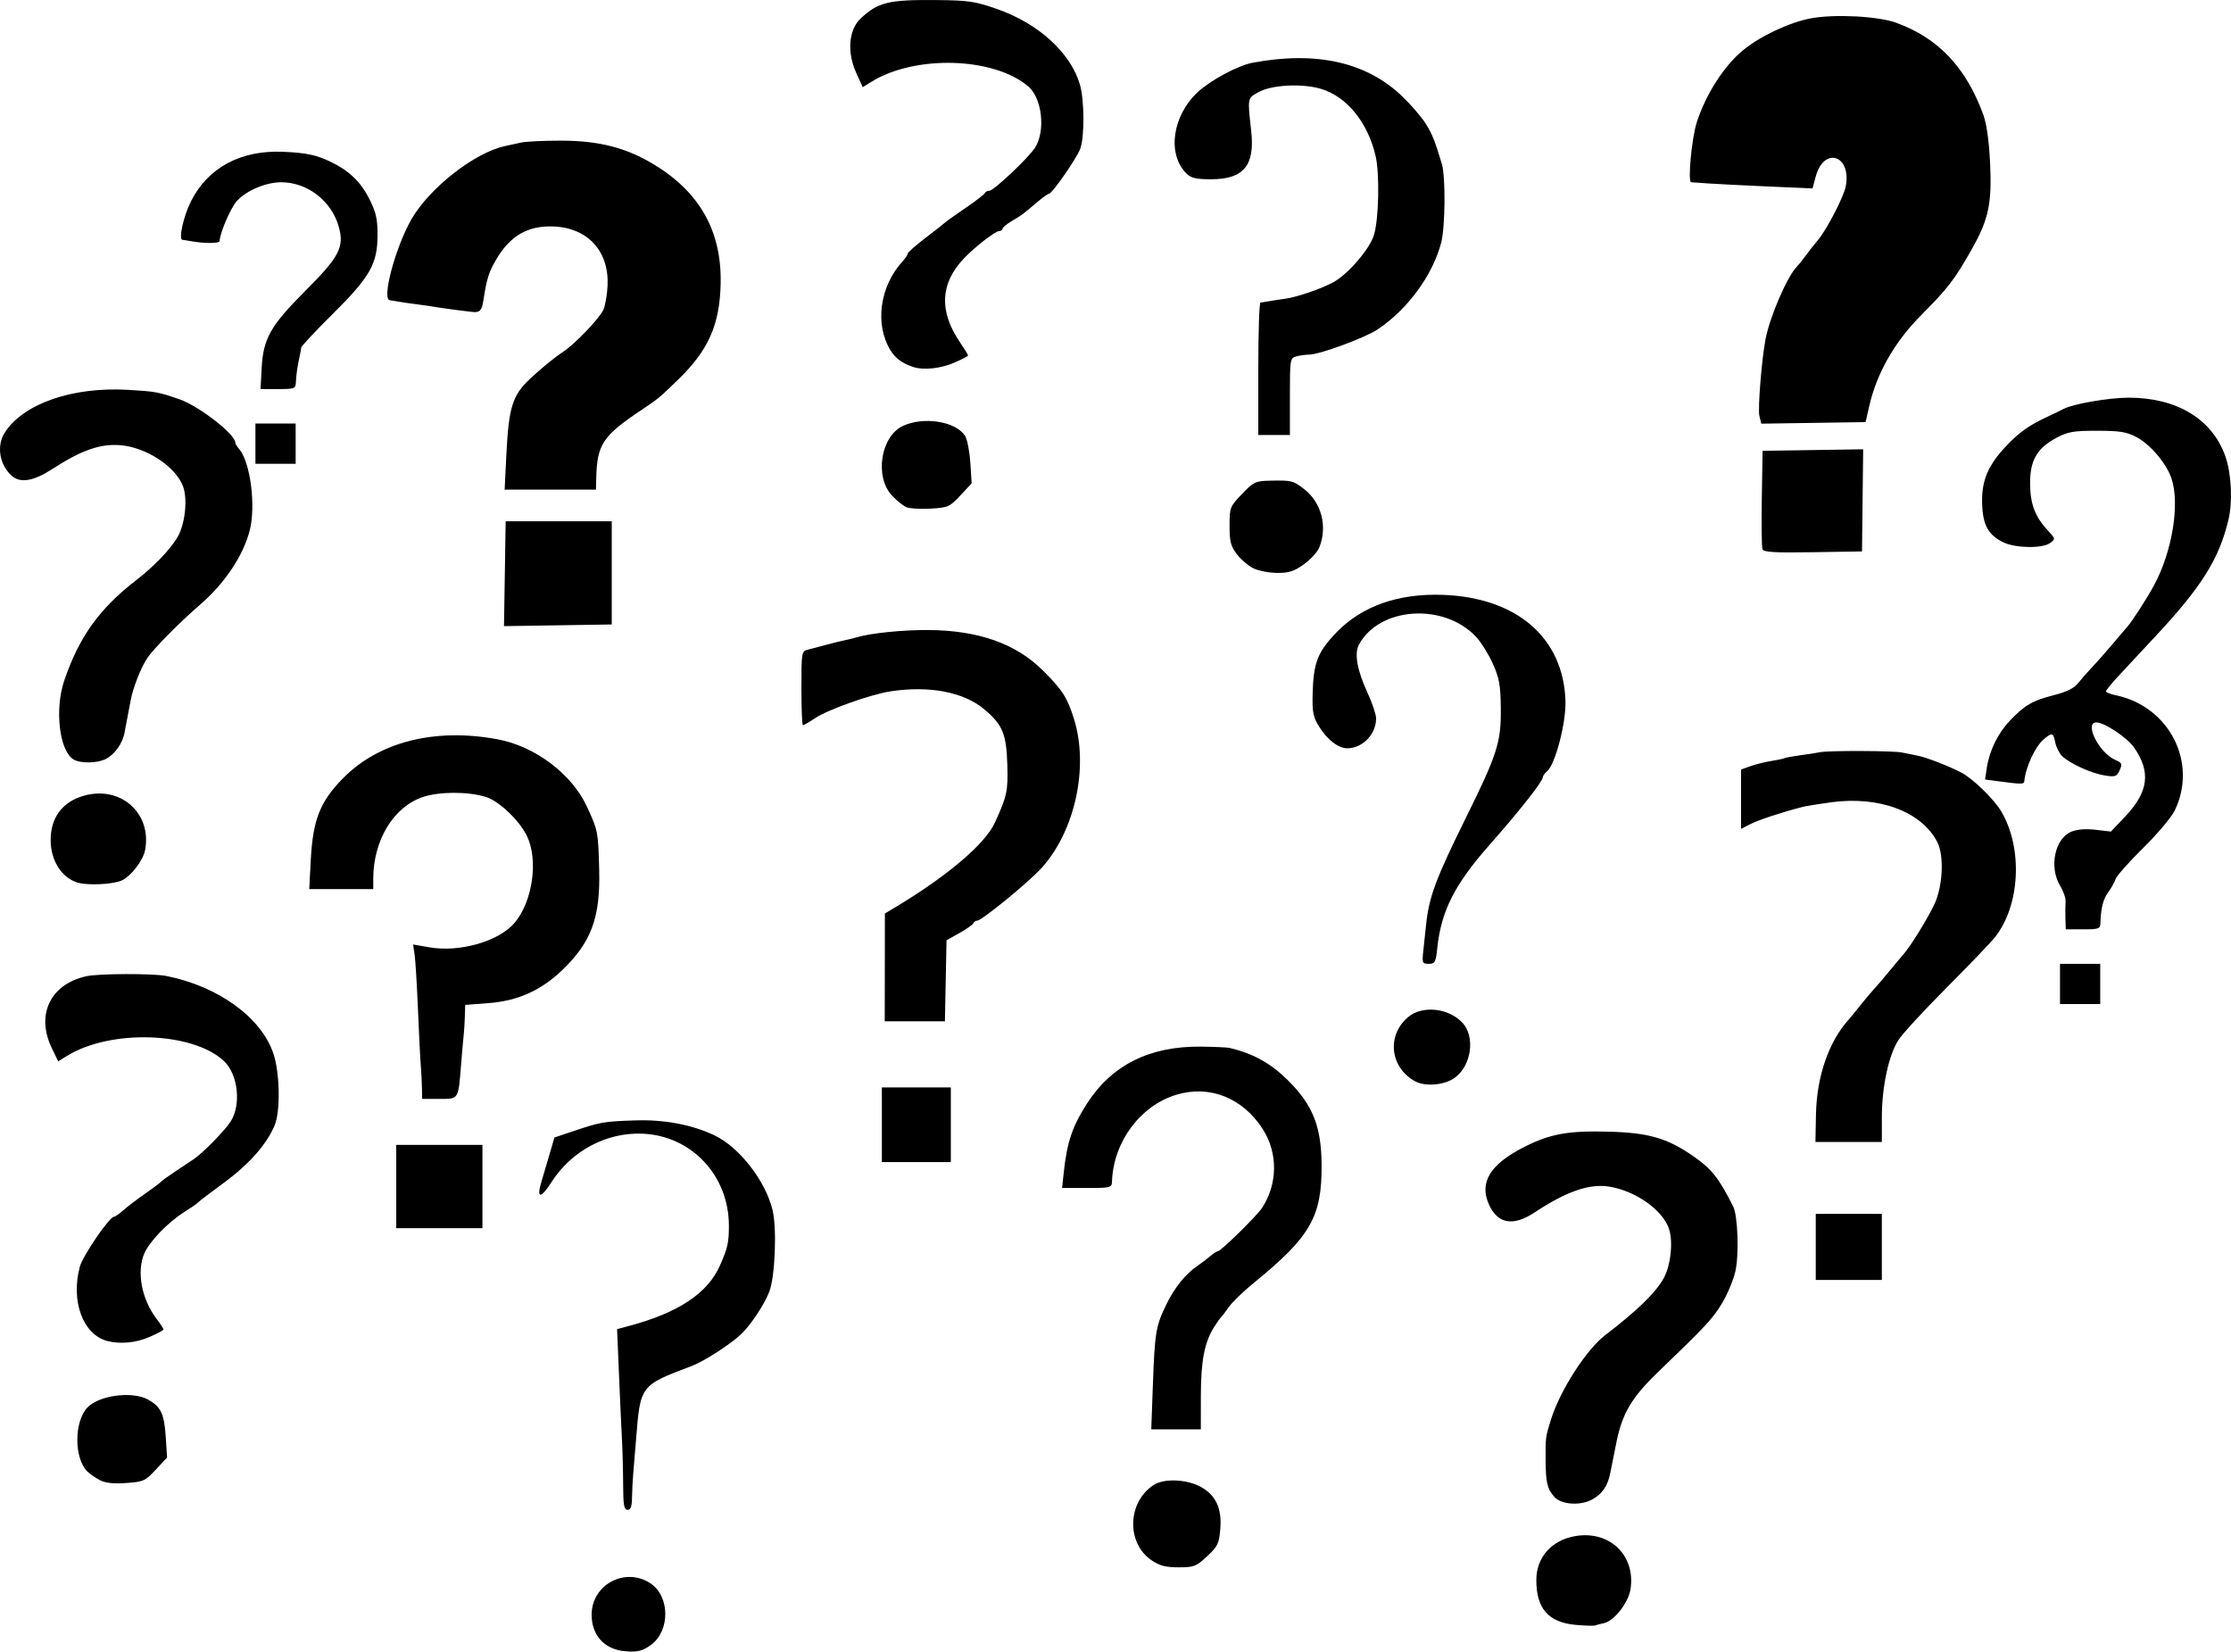 <?xml version="1.0" encoding="UTF-8" standalone="no"?>
<!-- Created with Inkscape (http://www.inkscape.org/) -->

<svg
   xmlns:dc="http://purl.org/dc/elements/1.1/"
   xmlns:cc="http://creativecommons.org/ns#"
   xmlns:rdf="http://www.w3.org/1999/02/22-rdf-syntax-ns#"
   xmlns:svg="http://www.w3.org/2000/svg"
   xmlns="http://www.w3.org/2000/svg"
   xmlns:sodipodi="http://sodipodi.sourceforge.net/DTD/sodipodi-0.dtd"
   xmlns:inkscape="http://www.inkscape.org/namespaces/inkscape"
   version="1.1"
   id="svg2"
   width="1035.198"
   height="766.261"
   viewBox="0 0 1035.198 766.261"
   sodipodi:docname="multiple_question_marks.svg"
   inkscape:version="0.92.4 (5da689c313, 2019-01-14)">
  <defs
     id="defs6" />
  <sodipodi:namedview
     pagecolor="#ffffff"
     bordercolor="#666666"
     borderopacity="1"
     objecttolerance="10"
     gridtolerance="10"
     guidetolerance="10"
     inkscape:pageopacity="0"
     inkscape:pageshadow="2"
     inkscape:window-width="1920"
     inkscape:window-height="1017"
     id="namedview4"
     showgrid="false"
     fit-margin-top="0"
     fit-margin-left="0"
     fit-margin-right="0"
     fit-margin-bottom="0"
     inkscape:zoom="0.55715236"
     inkscape:cx="512.58319"
     inkscape:cy="377.51151"
     inkscape:window-x="-8"
     inkscape:window-y="-8"
     inkscape:window-maximized="1"
     inkscape:current-layer="svg2" />
  <path
     style="fill:#000000;stroke-width:1.333"
     d="m 290.002,766.097 c -9.498,-0.809 -15.48,-7.349 -15.48,-16.925 0,-13.969 15.52,-22.285 27.248,-14.6 9.124,5.978 9.272,22.068 0.262,28.6 -3.977,2.883 -6.194,3.422 -12.031,2.925 z m 441.187,-12.215 c -12.683,-1.126 -18.34,-7.548 -18.325,-20.802 0.012,-10.496 7.013,-18.442 17.952,-20.376 15.9,-2.81 28.125,8.798 25.775,24.474 -0.972,6.48 -7.682,15.021 -12.536,15.955 -1.582,0.305 -3.324,0.758 -3.871,1.007 -0.547,0.249 -4.595,0.133 -8.995,-0.258 z m -196.9,-30.007 c -11.735,-7.974 -11.201,-26.897 0.985,-34.882 4.688,-3.072 14.827,-2.776 21.447,0.626 7.27,3.736 10.312,10.035 9.511,19.695 -0.568,6.849 -1.187,8.138 -6.119,12.739 -5.058,4.718 -6.093,5.119 -13.23,5.119 -6.039,0 -8.81,-0.726 -12.594,-3.297 z m -245.146,-35.036 c -0.025,-6.417 -0.288,-16.167 -0.583,-21.667 -0.295,-5.5 -0.918,-19.113 -1.383,-30.251 l -0.846,-20.251 5.762,-1.547 c 22.738,-6.104 36.289,-15.131 41.956,-27.951 3.614,-8.176 4.159,-10.598 4.159,-18.511 0,-23.21 -17.307,-41.692 -39.966,-42.679 -16.772,-0.73 -32.992,7.882 -42.37,22.498 -5.04,7.854 -7.031,7.734 -4.63,-0.279 0.939,-3.132 2.675,-9.014 3.859,-13.07 l 2.153,-7.375 8.968,-3.01 c 12.505,-4.198 13.978,-4.45 28.725,-4.928 13.357,-0.433 26.145,1.989 36.543,6.922 11.638,5.52 23.859,21.307 27.037,34.924 1.988,8.518 1.091,30.584 -1.524,37.51 -2.184,5.783 -8.143,14.875 -12.806,19.537 -4.471,4.471 -17.418,12.864 -23.22,15.052 -23.893,9.01 -23.839,8.939 -25.81,33.709 -0.483,6.07 -1.091,13.435 -1.352,16.369 -0.26,2.933 -0.508,7.883 -0.55,11 -0.056,4.114 -0.624,5.667 -2.077,5.667 -1.622,0 -2.009,-2.206 -2.046,-11.667 z m 432.186,5.739 c -3.411,-3.737 -4.082,-6.538 -4.164,-17.405 -0.077,-10.098 0.005,-10.703 2.522,-18.667 4.304,-13.614 16.354,-32.322 25.172,-39.08 14.892,-11.413 23.19,-19.47 27.039,-26.253 3.341,-5.889 4.552,-17.231 2.475,-23.189 -3.082,-8.841 -15.831,-17.691 -28.092,-19.499 -9.021,-1.33 -19.672,2.417 -34.2,12.03 -9.993,6.613 -17.165,5.35 -21.226,-3.738 -4.563,-10.213 0.594,-18.61 16.334,-26.597 12.073,-6.126 20.352,-7.627 39.333,-7.13 18.301,0.479 27.054,2.992 38.882,11.161 8.774,6.06 11.986,10.08 18.801,23.532 2.188,4.32 2.782,22.587 0.984,30.29 -0.916,3.927 -3.676,10.494 -6.133,14.593 -4.258,7.105 -7.672,10.78 -29.27,31.519 -12.952,12.437 -17.28,19.865 -20.018,34.362 -0.554,2.933 -1.156,5.933 -1.337,6.667 -0.182,0.733 -0.718,3.433 -1.192,6 -1.146,6.206 -3.88,10.165 -8.764,12.691 -5.452,2.819 -13.983,2.18 -17.146,-1.286 z M 46.155,686.635 c -2.035,-1.103 -4.583,-2.889 -5.661,-3.967 -6.187,-6.187 -6.143,-23.084 0.078,-29.656 5.311,-5.61 20.662,-7.671 27.94,-3.752 6.095,3.283 7.702,6.621 8.398,17.451 l 0.613,9.539 -5.239,5.616 c -4.923,5.278 -5.756,5.651 -13.834,6.195 -6.052,0.408 -9.69,-0.015 -12.295,-1.427 z M 534.933,642.839 c 0.904,-24.818 1.362,-27.567 6.279,-37.667 3.864,-7.937 8.907,-14.156 14.598,-18 1.628,-1.1 4.197,-3.05 5.707,-4.333 1.51,-1.283 3.132,-2.333 3.604,-2.333 1.375,0 18.037,-16.336 20.482,-20.08 7.287,-11.164 7.421,-25.47 0.343,-36.535 -9.289,-14.52 -24.634,-20.636 -40.1,-15.981 -16.744,5.039 -29.207,21.833 -29.88,40.264 -0.105,2.871 -0.604,3 -11.633,3 h -11.523 l 0.835,-7.667 c 1.482,-13.611 3.961,-20.943 10.582,-31.293 11.534,-18.031 29.146,-26.886 52.947,-26.62 6.242,0.07 12.25,0.34 13.35,0.601 11.143,2.646 19.233,7.168 27.356,15.291 11.33,11.33 15.246,21.285 15.35,39.021 0.141,24.042 -5.153,33.27 -31.312,54.577 -4.891,3.984 -10.177,9.084 -11.746,11.333 -1.569,2.249 -3.196,4.389 -3.615,4.756 -0.419,0.367 -1.839,2.359 -3.156,4.427 -4.495,7.058 -6.181,15.744 -6.196,31.907 l -0.014,15.667 h -11.498 -11.498 z M 49.911,622.199 c -11.379,-2.89 -17.182,-18.466 -12.86,-34.517 1.374,-5.103 13.744,-23.178 15.863,-23.178 0.533,0 2.476,-1.35 4.318,-3 1.842,-1.65 6.336,-5.069 9.986,-7.598 3.651,-2.529 6.937,-4.989 7.304,-5.467 0.367,-0.478 3.297,-2.609 6.513,-4.735 3.215,-2.126 7.217,-4.788 8.892,-5.916 4.163,-2.802 14.349,-13.188 17.059,-17.396 5.049,-7.837 3.497,-21.963 -3.089,-28.126 C 89.362,478.667 51.276,477.424 31.1,489.893 l -4.088,2.527 -2.912,-5.993 c -7.566,-15.572 -0.809,-29.776 15.932,-33.492 5.702,-1.266 31.002,-1.349 37.156,-0.122 24.107,4.805 43.938,19.161 49.653,35.943 3.013,8.85 3.34,26.791 0.607,33.332 -3.683,8.814 -11.817,18.035 -23.439,26.57 -6.318,4.64 -11.788,8.815 -12.155,9.276 -0.367,0.462 -3.237,2.449 -6.379,4.417 -7.573,4.744 -16.217,13.74 -18.57,19.326 -3.568,8.472 -1.158,21.162 5.737,30.202 1.766,2.316 3.212,4.53 3.212,4.921 0,0.39 -2.961,1.984 -6.581,3.541 -6.199,2.667 -13.444,3.362 -19.364,1.858 z M 842.522,578.505 V 563.172 h 15.333 15.333 v 15.333 15.333 h -15.333 -15.333 z m -658.667,-28 V 531.172 h 20 20 v 19.333 19.333 h -20 -20 z m 225.333,-28.667 v -17.333 h 16 16 v 17.333 17.333 h -16 -16 z m 433.439,-4.967 c 0.353,-17.482 5.991,-33.735 15.211,-43.847 0.743,-0.815 2.976,-3.551 4.963,-6.08 1.987,-2.529 4.987,-6.107 6.667,-7.952 1.68,-1.844 5.155,-5.912 7.721,-9.039 2.567,-3.127 5.295,-6.382 6.064,-7.234 3.2,-3.545 11.314,-16.708 14.382,-23.332 3.876,-8.368 4.504,-22.425 1.283,-28.708 -7.234,-14.111 -27.003,-21.505 -49.317,-18.445 -5.726,0.785 -11.612,1.735 -13.078,2.11 -9.391,2.403 -20.767,6.144 -24.408,8.027 l -4.259,2.202 v -13.766 -13.766 l 4.333,-1.561 c 2.383,-0.859 6.733,-1.938 9.667,-2.4 2.933,-0.461 5.675,-1.048 6.093,-1.304 0.418,-0.256 3.718,-0.863 7.333,-1.349 3.616,-0.487 7.774,-1.132 9.241,-1.435 3.963,-0.819 34.145,-0.707 38,0.141 1.833,0.403 4.982,1.035 6.998,1.405 4.019,0.737 14.035,4.576 20.384,7.814 5.398,2.753 15.3,12.36 18.723,18.165 10.127,17.173 8.706,43.878 -3.114,58.52 -2.012,2.492 -12.094,12.992 -22.404,23.333 -10.311,10.341 -20.303,21.202 -22.206,24.136 -4.546,7.009 -7.714,21.765 -7.714,35.93 v 11.403 h -15.411 -15.412 z M 195.788,504.839 c -0.037,-2.75 -0.275,-7.4 -0.529,-10.333 -0.254,-2.933 -0.845,-14.633 -1.313,-26 -0.468,-11.367 -1.168,-22.832 -1.556,-25.479 l -0.706,-4.812 7.65,1.318 c 14.142,2.436 32.366,-2.868 39.555,-11.513 8.317,-10.001 10.974,-29.06 5.603,-40.18 -3.465,-7.174 -13.01,-16.241 -19.051,-18.098 -8.318,-2.557 -21.541,-2.537 -29.251,0.045 -13.585,4.548 -23.002,20.097 -23.002,37.977 v 4.743 h -14.849 -14.849 l 0.72,-13.667 c 0.975,-18.519 4.311,-26.946 14.942,-37.748 16.658,-16.927 42.631,-23.485 71.682,-18.1 17.549,3.253 34.631,16.181 41.64,31.516 5.006,10.951 5.071,11.291 5.546,28.91 0.602,22.32 -3.658,33.834 -17.34,46.862 -9.775,9.308 -20.482,14.08 -33.917,15.116 l -10.908,0.841 -0.17,5.469 c -0.094,3.008 -0.317,6.669 -0.497,8.136 -0.18,1.467 -0.737,7.767 -1.238,14 -1.333,16.578 -0.965,16 -10.184,16 h -7.91 l -0.067,-5 z m 460.734,-3.223 c -11.602,-6.417 -13.174,-21.292 -3.142,-29.734 6.645,-5.592 19.052,-4.212 25.366,2.82 5.786,6.445 3.996,19.466 -3.458,25.151 -4.751,3.624 -13.855,4.479 -18.766,1.763 z m -245.964,-52.777 0.036,-25 5.546,-3.333 c 23.591,-14.179 40.995,-29.016 45.448,-38.744 5.688,-12.427 6.186,-14.737 5.813,-26.988 -0.433,-14.222 -2.133,-18.376 -10.423,-25.472 -9.565,-8.187 -25.661,-11.326 -43.789,-8.54 -9.042,1.39 -28.849,8.402 -34.736,12.298 -2.864,1.895 -5.52,3.446 -5.903,3.446 -0.382,0 -0.695,-7.73 -0.695,-17.178 0,-16.709 0.082,-17.198 3,-17.907 1.65,-0.401 5.4,-1.39 8.333,-2.198 2.933,-0.808 6.833,-1.773 8.667,-2.145 1.833,-0.372 4.378,-0.992 5.655,-1.377 6.451,-1.946 21.049,-3.441 33.043,-3.384 23.335,0.111 40.782,6.246 53.345,18.757 9.093,9.056 11.349,12.572 14.445,22.521 6.863,22.05 0.647,51.285 -14.592,68.625 -5.782,6.579 -28.176,24.954 -30.413,24.954 -0.693,0 -1.46,0.534 -1.705,1.186 -0.244,0.652 -3.144,2.693 -6.444,4.534 l -6,3.349 -0.37,18.799 -0.37,18.799 h -13.963 -13.963 z m 545.297,7.667 V 447.172 h 9.333 9.333 v 9.333 9.333 h -9.333 -9.333 z M 660.45,440.839 c 0.377,-3.483 0.975,-9.033 1.329,-12.333 1.336,-12.474 4.568,-21.108 18.28,-48.831 14.762,-29.846 16.499,-35.291 16.322,-51.169 -0.119,-10.701 -0.699,-13.908 -3.736,-20.667 -1.977,-4.4 -5.514,-10.025 -7.859,-12.5 -14.989,-15.82 -44.86,-13.738 -54.235,3.78 -2.226,4.159 -0.839,11.872 4.024,22.378 2.171,4.69 3.947,10.016 3.947,11.834 0,7.356 -6.299,13.841 -13.443,13.841 -4.023,0 -9.12,-3.888 -12.857,-9.809 -2.835,-4.491 -3.331,-6.781 -3.169,-14.634 0.311,-15.146 2.21,-20.141 11.185,-29.418 11.668,-12.063 28.44,-18.001 48.952,-17.331 34.506,1.126 56.268,19.849 57.196,49.208 0.321,10.164 -4.734,29.503 -8.538,32.66 -1.095,0.909 -1.991,2.174 -1.991,2.811 0,1.88 -10.891,15.693 -24.667,31.283 -16.123,18.247 -22.432,30.631 -24.232,47.565 -0.741,6.969 -1.105,7.667 -4.004,7.667 -3.012,0 -3.151,-0.352 -2.503,-6.333 z M 958.374,426.172 c -0.081,-2.75 -0.047,-6.28 0.075,-7.844 0.122,-1.564 -1.009,-4.864 -2.514,-7.333 -5.247,-8.606 -2.523,-21.934 5.13,-25.105 2.733,-1.132 6.693,-1.449 11.313,-0.906 l 7.108,0.835 6.737,-7.124 c 10.748,-11.364 11.882,-20.657 3.909,-32.015 -3.178,-4.527 -13.717,-11.508 -17.372,-11.508 -5.86,0 1.187,14.103 8.675,17.361 3.209,1.396 3.425,1.898 2.085,4.84 -1.345,2.951 -2.043,3.195 -6.914,2.412 -6.274,-1.007 -16.258,-5.55 -19.754,-8.989 -1.328,-1.306 -2.771,-4.156 -3.206,-6.333 -0.915,-4.573 -1.439,-4.722 -5.293,-1.501 -3.996,3.34 -8.463,12.961 -9.071,19.542 -0.129,1.39 -1.273,1.39 -11.812,-0.001 l -6.384,-0.843 0.791,-5.305 c 1.214,-8.139 5.192,-16.252 10.848,-22.121 6.945,-7.207 10.325,-9.155 20.344,-11.722 6.004,-1.539 9.369,-3.235 11.31,-5.703 1.52,-1.932 4.274,-5.067 6.12,-6.967 1.846,-1.9 6.056,-6.656 9.356,-10.569 3.3,-3.913 6.601,-7.787 7.336,-8.608 2.184,-2.44 9.037,-13.082 12.278,-19.067 8.475,-15.647 12.102,-37.86 8.109,-49.665 -2.34,-6.918 -9.783,-15.713 -16.171,-19.109 -4.602,-2.447 -7.725,-2.954 -18.265,-2.968 -10.897,-0.015 -13.583,0.443 -18.792,3.204 -9.14,4.843 -12.44,10.526 -12.37,21.3 0.062,9.535 2.311,15.429 8.362,21.912 3.432,3.678 3.454,3.81 0.926,5.667 -3.506,2.575 -15.907,2.424 -21.57,-0.263 -7.121,-3.379 -9.704,-8.078 -9.981,-18.158 -0.289,-10.492 2.713,-17.637 11.154,-26.548 6.075,-6.413 10.568,-9.616 18.985,-13.53 2.933,-1.364 6.391,-3.042 7.684,-3.728 4.364,-2.317 21.097,-5.205 30.162,-5.205 22.323,0 38.648,9.84 44.818,27.014 2.871,7.992 3.538,21.177 1.499,29.653 -4.372,18.178 -12.361,30.958 -33.608,53.764 -5.928,6.363 -13.575,14.57 -16.992,18.236 -3.417,3.667 -6.217,7.069 -6.221,7.561 0,0.492 1.942,1.294 4.326,1.783 24.969,5.122 38.386,31.179 27.565,53.532 -1.51,3.119 -8.103,10.948 -14.653,17.397 -6.549,6.45 -12.293,12.915 -12.764,14.368 -0.471,1.452 -2.001,4.189 -3.4,6.081 -2.395,3.239 -3.444,7.337 -3.657,14.278 -0.085,2.768 -0.712,3 -8.092,3 h -8 z M 36.337,409.582 c -7.529,-2.023 -12.837,-10.201 -12.837,-19.777 0,-10.404 5.312,-17.626 15.101,-20.534 17.098,-5.077 31.903,7.808 28.748,25.02 -0.932,5.085 -6.931,12.731 -11.291,14.392 -4.346,1.655 -15.085,2.144 -19.721,0.898 z m -2.148,-57.184 c -6.613,-3.852 -8.931,-23.221 -4.382,-36.62 6.877,-20.257 16.289,-33.389 33.401,-46.607 8.326,-6.432 15.842,-14.266 19.186,-20 3.427,-5.878 4.716,-17.25 2.631,-23.23 -3.218,-9.231 -16.928,-18.36 -29.113,-19.384 -9.316,-0.783 -18.11,2.279 -31.514,10.975 -8.752,5.678 -14.864,6.753 -18.825,3.311 -5.792,-5.033 -7.308,-13.929 -3.418,-20.052 8.558,-13.472 31.421,-21.428 57.227,-19.914 12.818,0.752 13.928,0.953 23.712,4.308 9.183,3.149 26.096,16.257 26.096,20.225 0,0.487 0.817,1.832 1.816,2.99 5.151,5.972 7.781,26.261 4.879,37.639 -3.016,11.824 -11.647,24.7 -23.232,34.659 -8.831,7.592 -21.383,20.272 -24.226,24.473 -3.066,4.531 -6.796,14.045 -7.841,20 -0.386,2.2 -1.014,5.5 -1.396,7.333 -0.382,1.833 -1.007,5.133 -1.389,7.333 -0.866,4.983 -4.536,10.153 -8.739,12.314 -3.867,1.987 -11.66,2.116 -14.871,0.246 z M 234.246,266.172 l 0.39,-24.333 h 24.61 24.61 v 23.944 23.944 l -25,0.389 -25,0.389 z m 347.326,-2.506 c -2.356,-1.162 -5.806,-4.108 -7.667,-6.547 -2.826,-3.705 -3.383,-5.873 -3.383,-13.167 0,-8.481 0.166,-8.905 5.771,-14.756 5.387,-5.622 6.253,-6.034 13,-6.181 9.933,-0.217 10.638,-0.05 15.574,3.688 8.29,6.278 11.274,17.583 7.239,27.425 -0.817,1.992 -3.997,5.442 -7.068,7.667 -4.504,3.262 -6.898,4.039 -12.383,4.014 -3.74,-0.017 -8.728,-0.981 -11.084,-2.143 z m 236.22,-8.847 c -0.369,-0.962 -0.506,-11.626 -0.304,-23.698 l 0.368,-21.949 23.333,-0.363 23.333,-0.363 -0.268,23.696 -0.268,23.696 -22.762,0.365 c -17.816,0.286 -22.907,-0.015 -23.433,-1.385 z M 420.522,235.298 c -1.467,-0.65 -4.428,-3.044 -6.582,-5.319 -8.259,-8.728 -5.312,-27.59 5.061,-32.389 9.687,-4.482 24.598,-2.068 28.805,4.663 1.003,1.606 2.1,7.212 2.438,12.459 l 0.613,9.539 -5.239,5.616 c -4.951,5.307 -5.712,5.644 -13.834,6.115 -4.727,0.274 -9.795,-0.033 -11.262,-0.684 z m -185.559,-24.459 c 1.083,-21.829 2.816,-27.405 10.878,-35 5.207,-4.905 11.458,-10.003 15.531,-12.667 5.505,-3.6 17.152,-15.838 18.679,-19.627 0.822,-2.039 1.658,-6.917 1.858,-10.841 0.82,-16.073 -9.063,-26.972 -25.05,-27.628 -11.907,-0.488 -20.177,4.295 -26.677,15.429 -3.423,5.863 -4.341,8.815 -5.909,19 -0.672,4.364 -1.566,5.433 -4.419,5.28 -1.607,-0.086 -15.284,-1.885 -17.333,-2.28 -1.244,-0.24 -5.203,-0.814 -8.798,-1.276 -3.595,-0.462 -7.736,-1.068 -9.202,-1.347 -1.467,-0.279 -3.117,-0.552 -3.667,-0.608 -3.811,-0.389 2.525,-24.226 9.909,-37.274 8.298,-14.665 29.468,-31.262 43.69,-34.254 1.87,-0.393 5.201,-1.119 7.401,-1.613 2.2,-0.494 10.6,-0.889 18.667,-0.879 17.286,0.022 29.961,3.259 42.667,10.898 21.436,12.888 31.689,31.053 31.202,55.279 -0.385,19.188 -5.62,31.017 -19.819,44.786 -8.767,8.502 -8.989,8.684 -17.357,14.288 -17.426,11.669 -20.128,15.722 -20.535,30.802 l -0.158,5.848 -21.184,0.008 -21.184,0.008 0.81,-16.333 z m -116.441,-5 v -9.333 h 9.333 9.333 v 9.333 9.333 h -9.333 -9.333 z M 583.855,171.172 c 0,-16.867 0.45,-30.713 1,-30.769 0.55,-0.056 2.2,-0.326 3.667,-0.6 1.467,-0.274 5.067,-0.826 8,-1.228 5.442,-0.745 16.998,-4.746 22.357,-7.74 6.851,-3.828 16.757,-15.436 18.676,-21.884 2.243,-7.538 2.647,-28.44 0.708,-36.701 -3.654,-15.575 -13.391,-27.485 -25.381,-31.046 -8.772,-2.605 -23.017,-1.825 -29.027,1.59 -5.088,2.891 -5.018,2.506 -3.29,17.983 1.788,16.019 -3.502,22.395 -18.582,22.395 -7.074,0 -9.326,-0.532 -11.514,-2.72 -9.01,-9.01 -6.497,-26.791 5.334,-37.738 6.026,-5.576 18.644,-12.33 25.404,-13.6 29.635,-5.564 53.063,-0.258 69.635,15.773 3.952,3.823 8.704,9.35 10.561,12.284 3.134,4.952 4.251,7.716 7.628,18.893 1.773,5.868 1.587,29.186 -0.29,36.44 -3.92,15.148 -15.598,31.089 -29.576,40.375 -5.858,3.891 -26.845,11.614 -31.641,11.643 -1.651,0.011 -4.353,0.38 -6.003,0.822 -2.922,0.783 -3,1.27 -3,18.648 v 17.844 h -7.333 -7.333 z m 232.517,21.88 c -0.808,-3.218 1.054,-26.466 2.867,-35.805 2.031,-10.463 10.054,-29 14.5,-33.5 0.797,-0.807 2.649,-3.115 4.116,-5.129 1.467,-2.014 4.018,-5.263 5.671,-7.22 4.113,-4.873 12.008,-20.112 12.92,-24.938 2.744,-14.526 -10.138,-18.681 -13.956,-4.501 l -1.47,5.46 -20.916,-0.916 c -11.504,-0.504 -23.916,-1.135 -27.582,-1.403 -3.667,-0.268 -7.182,-0.511 -7.811,-0.54 -1.668,-0.077 0.259,-20.602 2.615,-27.855 4.245,-13.068 12.613,-26.108 21.406,-33.356 8.016,-6.607 21.702,-13.042 31.596,-14.855 11.085,-2.031 31.032,-0.996 39.474,2.048 19.473,7.022 32.441,20.693 40.438,42.631 1.598,4.384 2.691,12.21 3.192,22.858 0.859,18.25 -0.733,25.793 -8.262,39.142 -8.184,14.51 -11.211,18.472 -23.676,30.983 -12.358,12.404 -20.675,26.974 -24.176,42.351 l -1.67,7.333 -24.196,0.363 -24.196,0.363 z m -694.968,-22.213 c 0.722,-13.75 4.126,-19.765 20.365,-35.993 15.692,-15.681 18.062,-20.234 15.426,-29.647 -3.352,-11.972 -14.551,-20.635 -26.674,-20.635 -7.11,0 -16.062,3.766 -20.606,8.669 -2.823,3.046 -7.843,14.697 -8.006,18.58 -0.05,1.194 -7.247,1.216 -13.507,0.042 -1.401,-0.263 -3.075,-0.524 -3.719,-0.58 -1.944,-0.169 0.398,-10.838 3.917,-17.844 7.879,-15.686 23.105,-23.863 42.839,-23.005 10.537,0.458 15.277,1.444 21.747,4.525 8.62,4.104 14.101,9.299 18.064,17.121 3.251,6.415 3.934,9.393 3.924,17.101 -0.017,13.275 -3.492,19.349 -20.988,36.683 -7.883,7.811 -14.379,14.752 -14.435,15.426 -0.056,0.673 -0.369,2.424 -0.696,3.891 -1.008,4.525 -1.681,9.197 -1.777,12.333 -0.085,2.774 -0.706,3 -8.238,3 h -8.146 z m 302.45,-0.536 c -5.21,-1.716 -8.301,-3.969 -10.64,-7.753 -7.429,-12.02 -5.027,-29.736 5.597,-41.295 1.307,-1.422 2.376,-3.037 2.376,-3.589 0,-0.552 3.75,-3.861 8.333,-7.353 4.583,-3.492 8.633,-6.677 9,-7.078 0.367,-0.401 4.567,-3.389 9.333,-6.64 4.767,-3.251 8.867,-6.401 9.111,-7 0.244,-0.599 1.197,-1.089 2.118,-1.089 2.013,0 18.191,-15.281 21.215,-20.039 4.917,-7.736 3.248,-22.874 -3.124,-28.329 -15.953,-13.659 -52.46,-14.778 -72.763,-2.231 l -4.109,2.54 -3.047,-6.742 c -4.315,-9.547 -3.446,-19.946 2.099,-25.128 8.117,-7.586 12.948,-8.761 35.166,-8.554 14.9,0.139 17.892,0.584 28.227,4.199 19.125,6.69 34.036,20.287 38.329,34.951 2.12,7.241 2.201,24.501 0.141,29.92 -1.69,4.445 -13.01,20.735 -14.431,20.768 -0.513,0.012 -3.033,1.805 -5.599,3.986 -6.886,5.85 -6.969,5.911 -11.667,8.68 -2.383,1.405 -4.333,3.025 -4.333,3.6 0,0.575 -0.664,1.046 -1.475,1.046 -1.83,0 -11.223,7.25 -16.363,12.631 -11.104,11.623 -11.75,24.525 -1.951,38.942 2.084,3.065 3.789,5.842 3.789,6.169 0,0.328 -2.961,1.869 -6.58,3.426 -6.152,2.647 -14.138,3.482 -18.753,1.961 z"
     id="path817"
     inkscape:connector-curvature="0" />
</svg>
